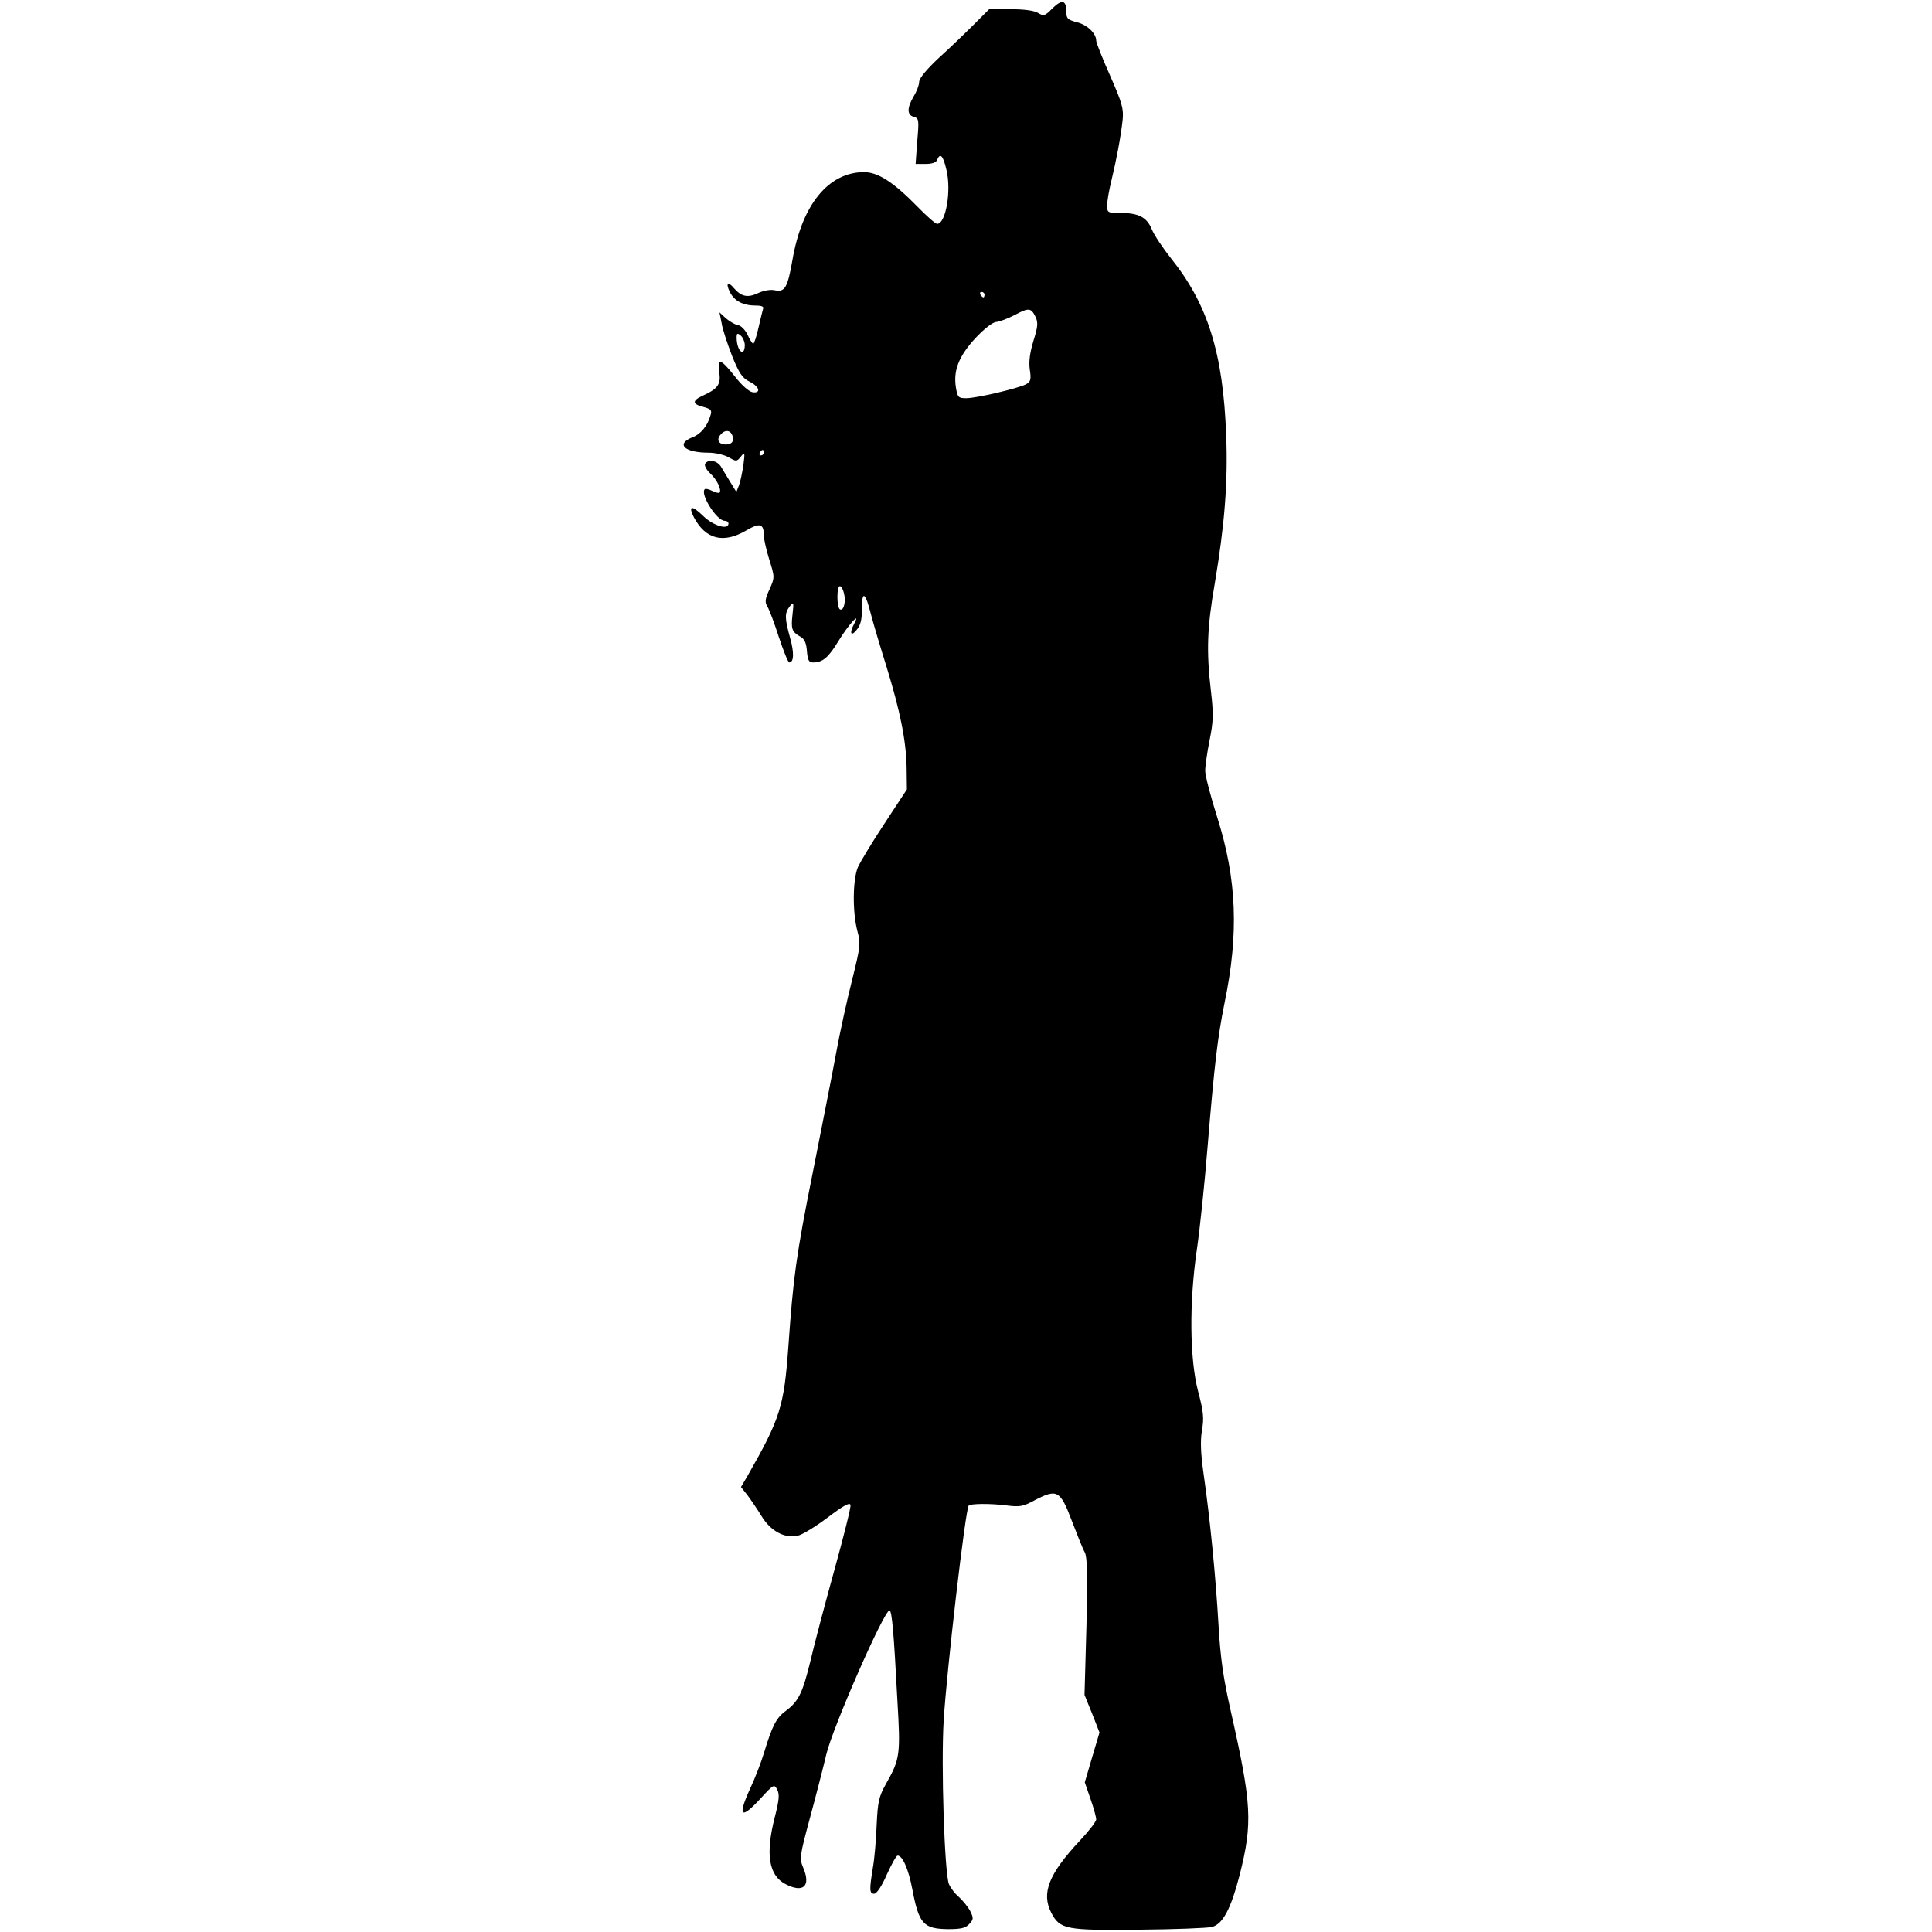 <svg xmlns="http://www.w3.org/2000/svg" xmlns:xlink="http://www.w3.org/1999/xlink" version="1.1" width="1000" height="1000" viewBox="0 0 1000 1000" xml:space="preserve">
<desc>Created with Fabric.js 3.5.0</desc>
<defs>
</defs>
<rect x="0" y="0" width="100%" height="100%" fill="#ffffff"/>
<g transform="matrix(0.141 0 0 -0.141 499.996 499.987)" id="805279">
<path style="stroke: none; stroke-width: 1; stroke-dasharray: none; stroke-linecap: butt; stroke-dashoffset: 0; stroke-linejoin: miter; stroke-miterlimit: 4; is-custom-font: none; font-file-url: none; fill: rgb(0,0,0); fill-rule: nonzero; opacity: 1;" vector-effect="non-scaling-stroke" transform=" translate(-1251.95, -3555.765)" d="M 1569 7071 c -27 -28 -32 -29 -52 -17 c -14 9 -52 14 -101 14 l -79 0 l -57 -57 c -31 -31 -88 -86 -128 -122 c -45 -42 -72 -75 -72 -88 c 0 -11 -9 -35 -20 -53 c -25 -42 -25 -68 0 -75 c 19 -5 20 -11 13 -89 l -6 -84 l 37 0 c 23 0 39 5 42 15 c 11 27 22 16 34 -36 c 19 -77 -2 -199 -34 -199 c -6 0 -38 28 -72 63 c -88 90 -145 127 -197 127 c -130 -1 -227 -119 -262 -322 c -18 -103 -28 -119 -64 -112 c -17 4 -43 -1 -64 -11 c -37 -17 -60 -12 -87 19 c -22 27 -31 18 -15 -14 c 17 -34 49 -50 97 -50 c 20 0 29 -4 25 -12 c -2 -7 -10 -39 -17 -70 c -7 -32 -16 -58 -19 -58 c -3 0 -13 15 -21 33 c -8 17 -24 34 -35 35 c -11 2 -31 14 -44 25 l -24 22 l 8 -40 c 3 -21 21 -75 38 -119 c 26 -65 38 -82 64 -95 c 37 -18 44 -44 11 -39 c -12 2 -40 26 -62 55 c -55 69 -67 73 -60 20 c 7 -46 -4 -62 -61 -88 c -39 -18 -38 -31 3 -41 c 28 -8 32 -12 26 -31 c -11 -39 -36 -69 -65 -80 c -64 -25 -31 -57 58 -57 c 25 0 58 -8 74 -17 c 28 -16 29 -16 44 2 c 15 19 16 17 10 -29 c -4 -27 -11 -61 -16 -75 l -10 -25 l -21 34 c -12 19 -27 45 -35 58 c -14 23 -47 30 -59 11 c -3 -6 5 -22 19 -35 c 25 -23 43 -61 34 -71 c -3 -2 -15 1 -27 7 c -12 6 -24 9 -27 6 c -18 -18 44 -116 73 -116 c 8 0 14 -4 14 -10 c 0 -25 -56 -8 -92 27 c -42 41 -57 40 -35 -4 c 43 -81 108 -98 193 -48 c 50 29 64 25 64 -21 c 0 -12 9 -51 20 -87 c 20 -64 20 -65 1 -108 c -17 -36 -18 -48 -8 -64 c 7 -11 26 -62 42 -112 c 17 -51 34 -93 38 -93 c 17 0 19 35 3 91 c -20 73 -20 90 -1 115 c 15 18 15 15 10 -31 c -6 -53 -2 -63 30 -81 c 14 -8 21 -23 23 -53 c 3 -33 7 -41 23 -41 c 35 0 56 18 93 79 c 36 59 83 111 58 64 c -19 -35 -13 -50 8 -24 c 15 17 20 38 20 79 c 0 69 13 60 34 -25 c 9 -34 34 -118 56 -188 c 50 -163 72 -270 74 -370 l 1 -81 l -82 -125 c -45 -68 -89 -141 -98 -161 c -19 -46 -20 -164 -2 -233 c 13 -47 11 -59 -19 -180 c -18 -71 -45 -193 -59 -270 c -14 -77 -53 -273 -85 -435 c -62 -309 -72 -386 -90 -640 c -16 -222 -30 -266 -150 -476 l -24 -41 l 23 -29 c 12 -16 36 -51 52 -77 c 33 -55 84 -83 132 -73 c 17 3 67 34 111 67 c 58 44 82 57 84 46 c 2 -8 -25 -115 -59 -238 c -34 -123 -74 -273 -88 -334 c -29 -119 -44 -149 -91 -184 c -34 -25 -49 -53 -79 -152 c -11 -37 -34 -96 -51 -132 c -48 -105 -35 -117 40 -35 c 46 50 48 51 59 30 c 9 -17 7 -38 -9 -101 c -35 -137 -22 -214 40 -246 c 64 -33 93 -8 65 59 c -15 36 -14 42 24 184 c 22 81 49 186 60 233 c 23 98 212 529 232 529 c 9 0 16 -80 29 -329 c 12 -202 10 -216 -42 -308 c -26 -47 -30 -65 -34 -150 c -2 -54 -8 -125 -14 -158 c -13 -80 -13 -95 5 -95 c 9 0 28 28 46 70 c 18 39 35 70 40 70 c 18 0 40 -50 54 -124 c 24 -127 41 -145 131 -146 c 48 0 65 4 78 19 c 16 17 16 22 3 48 c -8 15 -27 38 -41 51 c -15 12 -31 34 -37 48 c -16 44 -29 436 -19 600 c 11 183 80 778 92 789 c 7 7 77 8 134 1 c 54 -7 65 -5 109 19 c 81 42 93 36 135 -75 c 20 -52 41 -105 48 -117 c 9 -17 11 -84 6 -273 l -7 -250 l 28 -69 l 27 -69 l -27 -91 l -27 -92 l 21 -61 c 12 -34 21 -68 21 -75 c 0 -8 -27 -43 -60 -78 c -115 -123 -142 -193 -105 -265 c 32 -61 54 -65 320 -62 c 132 1 254 6 270 10 c 40 11 69 66 101 189 c 49 193 45 262 -32 603 c -27 119 -38 193 -45 315 c -10 175 -31 391 -55 557 c -11 78 -12 121 -6 159 c 8 44 6 68 -14 143 c -31 119 -33 324 -5 518 c 11 73 29 246 40 383 c 25 302 37 401 62 525 c 53 255 45 453 -26 679 c -25 78 -45 156 -45 173 c 0 17 7 67 16 112 c 14 69 15 96 5 181 c -17 147 -14 233 14 394 c 36 214 49 373 42 545 c -11 302 -68 482 -203 650 c -30 38 -62 86 -70 106 c -18 44 -48 60 -114 60 c -48 0 -50 1 -50 28 c 0 15 7 56 16 92 c 19 79 34 159 41 222 c 4 41 -2 62 -46 162 c -28 63 -51 121 -51 128 c 0 27 -32 58 -70 68 c -35 9 -40 14 -40 40 c 0 42 -16 45 -51 11 z m -249 -1051 c 0 -5 -2 -10 -4 -10 c -3 0 -8 5 -11 10 c -3 6 -1 10 4 10 c 6 0 11 -4 11 -10 z m 187 -81 c 10 -21 9 -36 -7 -87 c -13 -43 -18 -76 -14 -106 c 6 -38 3 -46 -14 -55 c -29 -15 -181 -51 -219 -51 c -29 0 -32 3 -38 39 c -10 63 10 114 71 181 c 34 36 65 60 78 60 c 11 1 41 12 66 25 c 52 28 61 27 77 -6 z m -1067 -105 c 0 -13 -4 -24 -9 -24 c -11 0 -21 25 -21 52 c 0 17 3 18 15 8 c 8 -7 15 -23 15 -36 z m -46 -330 c 8 -21 -1 -34 -24 -34 c -25 0 -35 17 -20 35 c 16 20 36 19 44 -1 z m 116 -64 c 0 -5 -5 -10 -11 -10 c -5 0 -7 5 -4 10 c 3 6 8 10 11 10 c 2 0 4 -4 4 -10 z m 294 -516 c 8 -30 -1 -67 -15 -59 c -12 8 -12 85 0 85 c 5 0 12 -12 15 -26 z" stroke-linecap="round"/>
</g>
</svg>